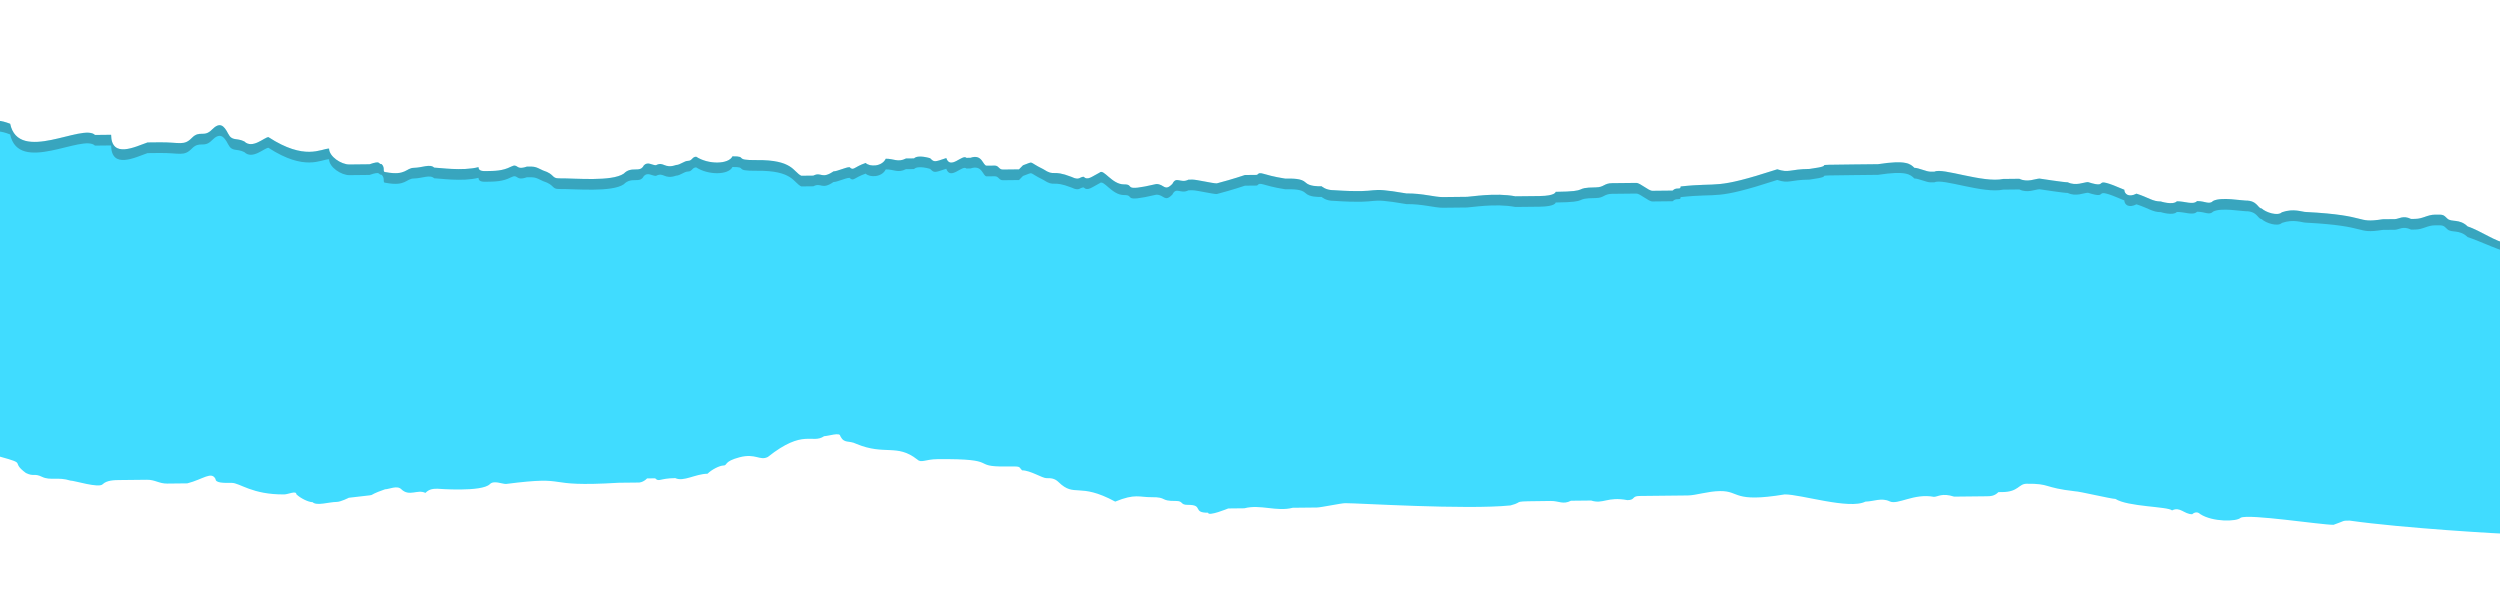 <svg width="1280" height="311" viewBox="0 0 1280 311" fill="none" xmlns="http://www.w3.org/2000/svg">
<g clip-path="url(#clip0)">
<path d="M-10.969 64.449L-5.103 152.505L-0.051 228.337C14.448 232.311 4.936 230.611 13.262 236.715C17.413 238.735 17.391 236.671 21.543 238.691C25.695 240.711 29.802 238.602 36.019 240.6C38.084 240.578 50.517 244.573 52.56 242.487C54.603 240.4 58.732 240.356 60.797 240.333L64.927 240.289L75.251 240.178C79.381 240.134 81.468 242.176 85.597 242.131L95.922 242.02C104.159 239.867 108.244 235.694 110.353 239.801C110.375 241.865 114.505 241.821 118.635 241.776C122.764 241.732 129.026 247.858 145.544 247.681C147.609 247.659 151.717 245.55 151.739 247.614C153.826 249.656 157.978 251.676 160.042 251.654C162.129 253.697 168.302 251.565 172.431 251.521C174.496 251.499 178.604 249.39 178.604 249.39C197.165 247.126 184.798 249.323 197.143 245.061C199.208 245.039 203.315 242.93 205.402 244.973C209.576 249.057 213.662 244.884 217.813 246.904C219.856 244.817 221.921 244.795 223.986 244.773C223.986 244.773 246.721 246.593 250.806 242.42C252.849 240.333 257 242.353 259.065 242.331C294.123 237.825 275.605 244.218 316.88 241.709L327.204 241.598C327.204 241.598 329.269 241.576 331.312 239.49L335.441 239.445C337.528 241.487 337.506 239.423 345.765 239.334C349.917 241.354 356.067 237.159 362.262 237.092C364.305 235.006 368.412 232.897 370.477 232.875C372.542 232.852 370.455 230.81 378.692 228.657C386.929 226.504 389.038 230.61 393.146 228.502C411.574 213.851 415.792 222.064 421.942 217.869C424.007 217.847 430.179 215.716 430.202 217.78C432.311 221.887 434.353 219.8 438.505 221.82C453.026 227.858 459.154 221.598 469.567 229.745C471.654 231.787 473.696 229.7 479.891 229.634C512.928 229.278 496.454 233.585 515.037 233.385C523.297 233.296 521.232 233.318 523.319 235.361C527.449 235.316 533.687 239.379 535.752 239.356C537.817 239.334 539.882 239.312 541.969 241.354C550.317 249.523 552.293 241.243 570.988 251.365C581.267 247.126 583.354 249.168 589.549 249.101C597.808 249.012 593.701 251.121 601.96 251.032C606.09 250.988 604.047 253.075 608.177 253.03C616.436 252.941 610.286 257.137 618.545 257.048C618.568 259.112 628.847 254.873 628.847 254.873L637.107 254.784C645.344 252.631 653.648 256.671 661.885 254.517L674.274 254.384C676.339 254.362 686.641 252.187 688.705 252.164C694.9 252.098 750.695 255.627 773.386 253.319C781.623 251.165 771.299 251.276 794.012 251.032C798.142 250.988 800.229 253.03 804.336 250.921L810.531 250.855L814.66 250.81C820.877 252.808 822.898 248.657 833.244 250.61C837.374 250.566 835.287 248.524 839.416 248.479L858 248.28L864.194 248.213C868.324 248.169 874.496 246.038 880.691 245.971C891.015 245.86 886.952 252.098 913.75 247.68C922.01 247.591 946.876 255.583 955.091 251.365C959.221 251.321 963.329 249.212 967.48 251.232C971.632 253.252 979.825 246.97 990.171 248.923C992.236 248.901 994.279 246.814 1000.5 248.812L1017.01 248.635C1019.08 248.612 1021.14 248.59 1023.19 246.504L1025.25 246.481C1033.51 246.393 1033.47 242.264 1037.6 242.219C1049.99 242.086 1045.88 244.195 1062.42 246.082C1064.48 246.06 1081.05 250.011 1083.11 249.989C1089.35 254.051 1110 253.829 1112.09 255.871C1116.19 253.762 1118.3 257.869 1122.43 257.825C1122.43 257.825 1124.47 255.738 1126.56 257.78C1132.8 261.842 1145.19 261.709 1147.23 259.623C1151.34 257.514 1188.57 263.307 1194.77 263.241C1200.94 261.11 1198.87 261.132 1203 261.088C1229.89 264.928 1281.79 267.985 1285.92 267.941L1280.77 190.612L1283 124.318C1278.87 124.363 1269.61 117.91 1263.4 115.913C1259.22 111.828 1255.11 113.937 1253.03 111.895C1250.94 109.853 1250.94 109.853 1246.81 109.897L1246.81 109.897C1242.68 109.941 1240.64 112.028 1236.51 112.072L1234.44 112.095C1230.29 110.075 1228.25 112.161 1226.18 112.183L1219.99 112.25C1205.56 114.47 1213.77 110.252 1180.71 108.543C1178.65 108.565 1174.5 106.545 1168.32 108.676C1166.28 110.763 1160.07 108.765 1157.98 106.723C1155.91 106.745 1155.87 102.616 1149.67 102.683C1147.61 102.705 1137.26 100.752 1133.16 102.86C1131.11 104.947 1129.03 102.905 1124.9 102.949C1122.85 105.036 1118.7 103.016 1114.57 103.06C1112.53 105.147 1106.31 103.149 1106.31 103.149C1102.18 103.193 1100.1 101.151 1093.88 99.153C1089.77 101.262 1087.69 99.22 1087.66 97.156C1068.99 89.098 1081.47 97.222 1069.04 93.227C1066.97 93.249 1062.86 95.358 1058.71 93.338C1056.65 93.36 1044.24 91.428 1044.24 91.428C1042.17 91.451 1038.06 93.559 1033.91 91.54L1027.72 91.606L1025.65 91.628C1015.35 93.804 994.612 85.768 990.505 87.877L988.44 87.899C986.375 87.921 982.223 85.901 980.159 85.924C978.072 83.881 975.985 81.839 961.553 84.059L949.164 84.192C922.321 84.481 942.969 84.259 926.473 86.501C916.149 86.612 916.171 88.676 909.954 86.678C877.028 97.356 881.113 93.182 860.487 95.469C860.509 97.533 858.422 95.491 856.38 97.578L846.055 97.689C843.991 97.711 839.816 93.626 837.752 93.648L825.363 93.782C821.233 93.826 821.255 95.891 817.125 95.935C804.736 96.068 815.083 98.022 796.499 98.221C796.499 98.221 796.522 100.286 788.262 100.375L775.873 100.508C765.527 98.554 753.16 100.752 751.095 100.774L738.706 100.907C734.576 100.952 728.36 98.954 720.1 99.043C697.343 95.158 709.776 99.154 682.911 97.378C678.781 97.422 676.694 95.38 676.694 95.38C674.63 95.402 670.5 95.447 668.413 93.404C666.326 91.362 662.196 91.407 658.067 91.451C645.655 89.52 645.633 87.455 643.591 89.542L637.396 89.609C637.396 89.609 631.224 91.74 622.986 93.893C620.922 93.915 612.64 91.939 610.575 91.962L608.511 91.984C604.403 94.093 602.294 89.986 600.273 94.137C596.188 98.31 596.144 94.181 592.014 94.226C573.475 98.555 581.69 94.337 575.495 94.403C569.301 94.47 565.082 86.257 563.04 88.343C558.932 90.452 556.89 92.539 554.803 90.497C552.738 90.519 552.76 92.583 548.608 90.563C538.24 86.545 540.349 90.652 534.11 86.59C525.806 82.55 529.936 82.505 523.763 84.636L521.721 86.723L519.656 86.745L513.462 86.812C511.397 86.834 511.374 84.769 509.31 84.792L505.18 84.836C503.115 84.858 503.049 78.665 496.876 80.796L494.811 80.818C492.724 78.776 486.619 87.1 484.487 80.929C478.315 83.06 478.315 83.06 476.228 81.018C476.228 81.018 470.011 79.02 467.969 81.107L463.839 81.151C459.732 83.26 457.644 81.218 453.515 81.262C451.494 85.413 445.3 85.48 443.213 83.438C437.04 85.569 437.063 87.633 434.976 85.591C432.911 85.613 428.803 87.722 426.738 87.744C420.588 91.94 420.544 87.811 416.436 89.92L412.307 89.964L410.242 89.986C406.09 87.966 406.024 81.773 387.44 81.973C375.051 82.106 383.288 79.953 375.029 80.041C373.008 84.192 362.684 84.303 356.445 80.241C354.381 80.263 354.403 82.328 352.338 82.35C350.273 82.372 348.23 84.459 346.166 84.481C339.993 86.612 339.949 82.483 335.841 84.592C333.777 84.614 331.69 82.572 329.647 84.659C327.626 88.81 323.452 84.725 319.367 88.898C313.217 93.094 294.611 91.229 286.352 91.318C282.222 91.363 284.265 89.276 278.048 87.278C273.896 85.258 273.896 85.258 269.767 85.302C263.594 87.433 265.615 83.282 261.507 85.391C257.4 87.5 253.271 87.544 249.142 87.589C247.077 87.611 245.012 87.633 244.99 85.569C236.753 87.722 224.341 85.791 222.277 85.813C220.19 83.771 216.082 85.88 211.952 85.924C207.823 85.969 207.867 90.097 197.521 88.144C195.456 88.166 197.499 86.079 195.412 84.037C193.347 84.059 195.389 81.973 189.217 84.104L178.893 84.215C174.763 84.259 168.524 80.197 168.48 76.068C164.35 76.113 156.158 82.395 137.441 70.208C135.376 70.23 129.248 76.49 125.074 72.406C120.922 70.385 118.88 72.472 116.77 68.365C114.661 64.259 112.574 62.217 108.489 66.39C104.404 70.563 102.294 66.457 98.209 70.63C94.124 74.803 92.037 72.761 81.713 72.872L75.518 72.938C69.346 75.069 57.023 81.396 56.89 69.009L48.631 69.098C42.37 62.971 9.554 83.971 5.203 63.371C-5.166 59.353 -4.775 64.382 -10.969 64.449Z" fill="#40DCFF"/>
<path d="M-10.969 64.449L-5.103 152.505L-0.051 228.337C14.448 232.311 4.936 230.611 13.262 236.715C17.413 238.735 17.391 236.671 21.543 238.691C25.695 240.711 29.802 238.602 36.019 240.6C38.084 240.578 50.517 244.573 52.56 242.487C54.603 240.4 58.732 240.356 60.797 240.333L64.927 240.289L75.251 240.178C79.381 240.134 81.468 242.176 85.597 242.131L95.922 242.02C104.159 239.867 108.244 235.694 110.353 239.801C110.375 241.865 114.505 241.821 118.635 241.776C122.764 241.732 129.026 247.858 145.544 247.681C147.609 247.659 151.717 245.55 151.739 247.614C153.826 249.656 157.978 251.676 160.042 251.654C162.129 253.697 168.302 251.565 172.431 251.521C174.496 251.499 178.604 249.39 178.604 249.39C197.165 247.126 184.798 249.323 197.143 245.061C199.208 245.039 203.315 242.93 205.402 244.973C209.576 249.057 213.662 244.884 217.813 246.904C219.856 244.817 221.921 244.795 223.986 244.773C223.986 244.773 246.721 246.593 250.806 242.42C252.849 240.333 257 242.353 259.065 242.331C294.123 237.825 275.605 244.218 316.88 241.709L327.204 241.598C327.204 241.598 329.269 241.576 331.312 239.49L335.441 239.445C337.528 241.487 337.506 239.423 345.765 239.334C349.917 241.354 356.067 237.159 362.262 237.092C364.305 235.006 368.412 232.897 370.477 232.875C372.542 232.852 370.455 230.81 378.692 228.657C386.929 226.504 389.038 230.61 393.146 228.502C411.574 213.851 415.792 222.064 421.942 217.869C424.007 217.847 430.179 215.716 430.202 217.78C432.311 221.887 434.353 219.8 438.505 221.82C453.026 227.858 459.154 221.598 469.567 229.745C471.654 231.787 473.696 229.7 479.891 229.634C512.928 229.278 496.454 233.585 515.037 233.385C523.297 233.296 521.232 233.318 523.319 235.361C527.449 235.316 533.687 239.379 535.752 239.356C537.817 239.334 539.882 239.312 541.969 241.354C550.317 249.523 552.293 241.243 570.988 251.365C581.267 247.126 583.354 249.168 589.549 249.101C597.808 249.012 593.701 251.121 601.96 251.032C606.09 250.988 604.047 253.075 608.177 253.03C616.436 252.941 610.286 257.137 618.545 257.048C618.568 259.112 628.847 254.873 628.847 254.873L637.107 254.784C645.344 252.631 653.648 256.671 661.885 254.517L674.274 254.384C676.339 254.362 686.641 252.187 688.705 252.164C694.9 252.098 750.695 255.627 773.386 253.319C781.623 251.165 771.299 251.276 794.012 251.032C798.142 250.988 800.229 253.03 804.336 250.921L810.531 250.855L814.66 250.81C820.877 252.808 822.898 248.657 833.244 250.61C837.374 250.566 835.287 248.524 839.416 248.479L858 248.28L864.194 248.213C868.324 248.169 874.496 246.038 880.691 245.971C891.015 245.86 886.952 252.098 913.75 247.68C922.01 247.591 946.876 255.583 955.091 251.365C959.221 251.321 963.329 249.212 967.48 251.232C971.632 253.252 979.825 246.97 990.171 248.923C992.236 248.901 994.279 246.814 1000.5 248.812L1017.01 248.635C1019.08 248.612 1021.14 248.59 1023.19 246.504L1025.25 246.481C1033.51 246.393 1033.47 242.264 1037.6 242.219C1049.99 242.086 1045.88 244.195 1062.42 246.082C1064.48 246.06 1081.05 250.011 1083.11 249.989C1089.35 254.051 1110 253.829 1112.09 255.871C1116.19 253.762 1118.3 257.869 1122.43 257.825C1122.43 257.825 1124.47 255.738 1126.56 257.78C1132.8 261.842 1145.19 261.709 1147.23 259.623C1151.34 257.514 1188.57 263.307 1194.77 263.241C1200.94 261.11 1198.87 261.132 1203 261.088C1229.89 264.928 1281.79 267.985 1285.92 267.941L1280.77 190.612L1283 124.318C1278.87 124.363 1269.61 117.91 1263.4 115.913C1259.22 111.828 1255.11 113.937 1253.03 111.895C1250.94 109.853 1250.94 109.853 1246.81 109.897L1246.81 109.897C1242.68 109.941 1240.64 112.028 1236.51 112.072L1234.44 112.095C1230.29 110.075 1228.25 112.161 1226.18 112.183L1219.99 112.25C1205.56 114.47 1213.77 110.252 1180.71 108.543C1178.65 108.565 1174.5 106.545 1168.32 108.676C1166.28 110.763 1160.07 108.765 1157.98 106.723C1155.91 106.745 1155.87 102.616 1149.67 102.683C1147.61 102.705 1137.26 100.752 1133.16 102.86C1131.11 104.947 1129.03 102.905 1124.9 102.949C1122.85 105.036 1118.7 103.016 1114.57 103.06C1112.53 105.147 1106.31 103.149 1106.31 103.149C1102.18 103.193 1100.1 101.151 1093.88 99.153C1089.77 101.262 1087.69 99.22 1087.66 97.156C1068.99 89.098 1081.47 97.222 1069.04 93.227C1066.97 93.249 1062.86 95.358 1058.71 93.338C1056.65 93.36 1044.24 91.428 1044.24 91.428C1042.17 91.451 1038.06 93.559 1033.91 91.54L1027.72 91.606L1025.65 91.628C1015.35 93.804 994.612 85.768 990.505 87.877L988.44 87.899C986.375 87.921 982.223 85.901 980.159 85.924C978.072 83.881 975.985 81.839 961.553 84.059L949.164 84.192C922.321 84.481 942.969 84.259 926.473 86.501C916.149 86.612 916.171 88.676 909.954 86.678C877.028 97.356 881.113 93.182 860.487 95.469C860.509 97.533 858.422 95.491 856.38 97.578L846.055 97.689C843.991 97.711 839.816 93.626 837.752 93.648L825.363 93.782C821.233 93.826 821.255 95.891 817.125 95.935C804.736 96.068 815.083 98.022 796.499 98.221C796.499 98.221 796.522 100.286 788.262 100.375L775.873 100.508C765.527 98.554 753.16 100.752 751.095 100.774L738.706 100.907C734.576 100.952 728.36 98.954 720.1 99.043C697.343 95.158 709.776 99.154 682.911 97.378C678.781 97.422 676.694 95.38 676.694 95.38C674.63 95.402 670.5 95.447 668.413 93.404C666.326 91.362 662.196 91.407 658.067 91.451C645.655 89.52 645.633 87.455 643.591 89.542L637.396 89.609C637.396 89.609 631.224 91.74 622.986 93.893C620.922 93.915 612.64 91.939 610.575 91.962L608.511 91.984C604.403 94.093 602.294 89.986 600.273 94.137C596.188 98.31 596.144 94.181 592.014 94.226C573.475 98.555 581.69 94.337 575.495 94.403C569.301 94.47 565.082 86.257 563.04 88.343C558.932 90.452 556.89 92.539 554.803 90.497C552.738 90.519 552.76 92.583 548.608 90.563C538.24 86.545 540.349 90.652 534.11 86.59C525.806 82.55 529.936 82.505 523.763 84.636L521.721 86.723L519.656 86.745L513.462 86.812C511.397 86.834 511.374 84.769 509.31 84.792L505.18 84.836C503.115 84.858 503.049 78.665 496.876 80.796L494.811 80.818C492.724 78.776 486.619 87.1 484.487 80.929C478.315 83.06 478.315 83.06 476.228 81.018C476.228 81.018 470.011 79.02 467.969 81.107L463.839 81.151C459.732 83.26 457.644 81.218 453.515 81.262C451.494 85.413 445.3 85.48 443.213 83.438C437.04 85.569 437.063 87.633 434.976 85.591C432.911 85.613 428.803 87.722 426.738 87.744C420.588 91.94 420.544 87.811 416.436 89.92L412.307 89.964L410.242 89.986C406.09 87.966 406.024 81.773 387.44 81.973C375.051 82.106 383.288 79.953 375.029 80.041C373.008 84.192 362.684 84.303 356.445 80.241C354.381 80.263 354.403 82.328 352.338 82.35C350.273 82.372 348.23 84.459 346.166 84.481C339.993 86.612 339.949 82.483 335.841 84.592C333.777 84.614 331.69 82.572 329.647 84.659C327.626 88.81 323.452 84.725 319.367 88.898C313.217 93.094 294.611 91.229 286.352 91.318C282.222 91.363 284.265 89.276 278.048 87.278C273.896 85.258 273.896 85.258 269.767 85.302C263.594 87.433 265.615 83.282 261.507 85.391C257.4 87.5 253.271 87.544 249.142 87.589C247.077 87.611 245.012 87.633 244.99 85.569C236.753 87.722 224.341 85.791 222.277 85.813C220.19 83.771 216.082 85.88 211.952 85.924C207.823 85.969 207.867 90.097 197.521 88.144C195.456 88.166 197.499 86.079 195.412 84.037C193.347 84.059 195.389 81.973 189.217 84.104L178.893 84.215C174.763 84.259 168.524 80.197 168.48 76.068C164.35 76.113 156.158 82.395 137.441 70.208C135.376 70.23 129.248 76.49 125.074 72.406C120.922 70.385 118.88 72.472 116.77 68.365C114.661 64.259 112.574 62.217 108.489 66.39C104.404 70.563 102.294 66.457 98.209 70.63C94.124 74.803 92.037 72.761 81.713 72.872L75.518 72.938C69.346 75.069 57.023 81.396 56.89 69.009L48.631 69.098C42.37 62.971 9.554 83.971 5.203 63.371C-5.166 59.353 -4.775 64.382 -10.969 64.449Z" fill="#272727" fill-opacity="0.3"/>
<path d="M-10.969 69.908L-5.102 157.965L-0.05 233.797C14.448 237.77 4.936 236.07 13.262 242.175C17.414 244.195 17.392 242.13 21.544 244.15C25.695 246.17 29.803 244.062 36.02 246.059C38.084 246.037 50.518 250.033 52.56 247.946C54.603 245.86 58.733 245.815 60.797 245.793L64.927 245.749L75.251 245.638C79.381 245.593 81.468 247.635 85.598 247.591L95.922 247.48C104.159 245.327 108.244 241.154 110.354 245.26C110.376 247.325 114.505 247.28 118.635 247.236C122.765 247.191 129.026 253.318 145.545 253.14C147.609 253.118 151.717 251.009 151.739 253.074C153.826 255.116 157.978 257.136 160.043 257.114C162.13 259.156 168.302 257.025 172.432 256.981C174.497 256.958 178.604 254.85 178.604 254.85C197.165 252.585 184.798 254.783 197.143 250.521C199.208 250.499 203.315 248.39 205.402 250.432C209.576 254.517 213.662 250.343 217.814 252.363C219.856 250.277 221.921 250.255 223.986 250.232C223.986 250.232 246.721 252.053 250.807 247.879C252.849 245.793 257 247.813 259.065 247.791C294.123 243.284 275.605 249.677 316.879 247.169L327.204 247.058C327.204 247.058 329.269 247.036 331.311 244.949L335.441 244.905C337.528 246.947 337.506 244.883 345.765 244.794C349.917 246.814 356.067 242.618 362.261 242.552C364.304 240.465 368.412 238.356 370.476 238.334C372.541 238.312 370.454 236.27 378.691 234.117C386.928 231.963 389.038 236.07 393.145 233.961C411.573 219.31 415.792 227.524 421.942 223.328C424.007 223.306 430.179 221.175 430.201 223.239C432.31 227.346 434.353 225.26 438.505 227.28C453.025 233.317 459.153 227.058 469.566 235.204C471.653 237.246 473.696 235.16 479.89 235.093C512.928 234.738 496.453 239.044 515.037 238.845C523.296 238.756 521.232 238.778 523.319 240.82C527.448 240.776 533.687 244.838 535.752 244.816C537.817 244.794 539.882 244.771 541.969 246.814C550.317 254.983 552.293 246.703 570.987 256.825C581.267 252.585 583.354 254.627 589.549 254.561C597.808 254.472 593.7 256.581 601.96 256.492C606.089 256.448 604.047 258.534 608.176 258.49C616.436 258.401 610.286 262.596 618.545 262.508C618.567 264.572 628.847 260.332 628.847 260.332L637.106 260.243C645.344 258.09 653.647 262.13 661.884 259.977L674.273 259.844C676.338 259.822 686.64 257.646 688.705 257.624C694.9 257.557 750.694 261.087 773.385 258.778C781.623 256.625 771.299 256.736 794.012 256.492C798.142 256.447 800.229 258.49 804.336 256.381L810.531 256.314L814.661 256.27C820.877 258.268 822.898 254.117 833.244 256.07C837.374 256.026 835.287 253.983 839.416 253.939L858 253.739L864.195 253.673C868.324 253.628 874.496 251.497 880.691 251.431C891.015 251.32 886.952 257.557 913.751 253.14C922.01 253.051 946.877 261.042 955.092 256.825C959.221 256.78 963.329 254.671 967.481 256.691C971.632 258.711 979.825 252.429 990.172 254.383C992.236 254.361 994.279 252.274 1000.5 254.272L1017.01 254.094C1019.08 254.072 1021.14 254.05 1023.19 251.963L1025.25 251.941C1033.51 251.852 1033.47 247.723 1037.6 247.679C1049.99 247.546 1045.88 249.655 1062.42 251.541C1064.48 251.519 1081.05 255.47 1083.11 255.448C1089.35 259.51 1110 259.288 1112.09 261.331C1116.19 259.222 1118.3 263.328 1122.43 263.284C1122.43 263.284 1124.47 261.197 1126.56 263.24C1132.8 267.302 1145.19 267.169 1147.23 265.082C1151.34 262.973 1188.57 268.767 1194.77 268.7C1200.94 266.569 1198.88 266.592 1203 266.547C1229.89 270.387 1281.79 273.445 1285.92 273.4L1285.92 196.818L1285.93 129.318C1281.8 129.363 1269.61 123.37 1263.4 121.372C1259.22 117.288 1255.11 119.397 1253.03 117.354C1250.94 115.312 1250.94 115.312 1246.81 115.357L1246.81 115.357C1242.68 115.401 1240.64 117.488 1236.51 117.532L1234.44 117.554C1230.29 115.534 1228.25 117.621 1226.18 117.643L1219.99 117.71C1205.56 119.929 1213.77 115.712 1180.71 114.003C1178.65 114.025 1174.5 112.005 1168.32 114.136C1166.28 116.222 1160.07 114.225 1157.98 112.182C1155.91 112.205 1155.87 108.076 1149.67 108.142C1147.61 108.165 1137.26 106.211 1133.16 108.32C1131.11 110.407 1129.03 108.364 1124.9 108.409C1122.85 110.495 1118.7 108.475 1114.57 108.52C1112.53 110.606 1106.31 108.609 1106.31 108.609C1102.18 108.653 1100.1 106.611 1093.88 104.613C1089.77 106.722 1087.69 104.68 1087.66 102.615C1068.99 94.557 1081.47 102.682 1069.04 98.686C1066.97 98.708 1062.86 100.817 1058.71 98.797C1056.65 98.819 1044.24 96.888 1044.24 96.888C1042.17 96.91 1038.06 99.019 1033.91 96.999L1027.72 97.066L1025.65 97.088C1015.35 99.263 994.613 91.228 990.505 93.336L988.44 93.359C986.376 93.381 982.224 91.361 980.159 91.383C978.072 89.341 975.985 87.299 961.553 89.518L949.164 89.652C922.321 89.94 942.97 89.718 926.473 91.96C916.149 92.071 916.171 94.136 909.954 92.138C877.028 102.815 881.113 98.642 860.487 100.928C860.509 102.993 858.422 100.95 856.38 103.037L846.056 103.148C843.991 103.17 839.817 99.086 837.752 99.108L825.363 99.241C821.233 99.286 821.255 101.35 817.126 101.394C804.737 101.528 815.083 103.481 796.5 103.681C796.5 103.681 796.522 105.745 788.262 105.834L775.873 105.967C765.527 104.014 753.159 106.211 751.095 106.234L738.706 106.367C734.576 106.411 728.359 104.413 720.1 104.502C697.342 100.618 709.776 104.613 682.911 102.837C678.781 102.882 676.694 100.84 676.694 100.84C674.629 100.862 670.5 100.906 668.413 98.864C666.326 96.822 662.196 96.866 658.066 96.911C645.655 94.979 645.633 92.915 643.59 95.002L637.396 95.068C637.396 95.068 631.223 97.199 622.986 99.352C620.921 99.375 612.64 97.399 610.575 97.421L608.51 97.443C604.403 99.552 602.293 95.446 600.273 99.597C596.188 103.77 596.143 99.641 592.014 99.685C573.474 104.014 581.689 99.796 575.495 99.863C569.3 99.93 565.082 91.716 563.039 93.803C558.932 95.912 556.889 97.998 554.802 95.956C552.737 95.978 552.76 98.043 548.608 96.023C538.239 92.005 540.348 96.112 534.109 92.049C525.806 88.009 529.935 87.965 523.763 90.096L521.72 92.183L519.656 92.205L513.461 92.271C511.396 92.293 511.374 90.229 509.309 90.251L505.18 90.296C503.115 90.318 503.048 84.125 496.876 86.256L494.811 86.278C492.724 84.236 486.618 92.56 484.487 86.389C478.315 88.52 478.315 88.52 476.227 86.478C476.227 86.478 470.011 84.48 467.968 86.566L463.839 86.611C459.731 88.72 457.644 86.677 453.514 86.722C451.494 90.873 445.299 90.939 443.212 88.897C437.04 91.028 437.062 93.093 434.975 91.05C432.91 91.073 428.803 93.181 426.738 93.204C420.588 97.399 420.544 93.27 416.436 95.379L412.306 95.424L410.242 95.446C406.09 93.426 406.023 87.232 387.44 87.432C375.051 87.565 383.288 85.412 375.028 85.501C373.008 89.652 362.684 89.763 356.445 85.701C354.38 85.723 354.402 87.787 352.337 87.81C350.273 87.832 348.23 89.918 346.165 89.941C339.993 92.072 339.948 87.943 335.841 90.052C333.776 90.074 331.689 88.032 329.647 90.118C327.626 94.269 323.452 90.185 319.367 94.358C313.217 98.553 294.611 96.689 286.352 96.778C282.222 96.822 284.265 94.736 278.048 92.738C273.896 90.718 273.896 90.718 269.766 90.762C263.594 92.893 265.614 88.742 261.507 90.851C257.399 92.96 253.272 93.004 249.142 93.048C247.077 93.071 245.012 93.093 244.99 91.028C236.753 93.182 224.342 91.25 222.277 91.273C220.19 89.23 216.082 91.339 211.953 91.384C207.823 91.428 207.868 95.557 197.521 93.603C195.456 93.626 197.499 91.539 195.412 89.497C193.347 89.519 195.39 87.432 189.217 89.563L178.893 89.674C174.764 89.719 168.525 85.657 168.48 81.528C164.351 81.572 156.158 87.854 137.441 75.668C135.376 75.69 129.248 81.95 125.074 77.865C120.922 75.845 118.88 77.932 116.771 73.825C114.661 69.718 112.574 67.676 108.489 71.85C104.404 76.023 102.295 71.916 98.209 76.089C94.124 80.263 92.037 78.22 81.713 78.331L75.518 78.398C69.346 80.529 57.024 86.855 56.89 74.469L48.631 74.558C42.37 68.431 9.555 89.43 5.203 68.831C-5.166 64.813 -4.774 69.842 -10.969 69.908Z" fill="#40DCFF"/>
</g>
<defs>
<clipPath id="clip0">
<rect width="1280" height="311" fill="white"/>
</clipPath>
</defs>
</svg>
